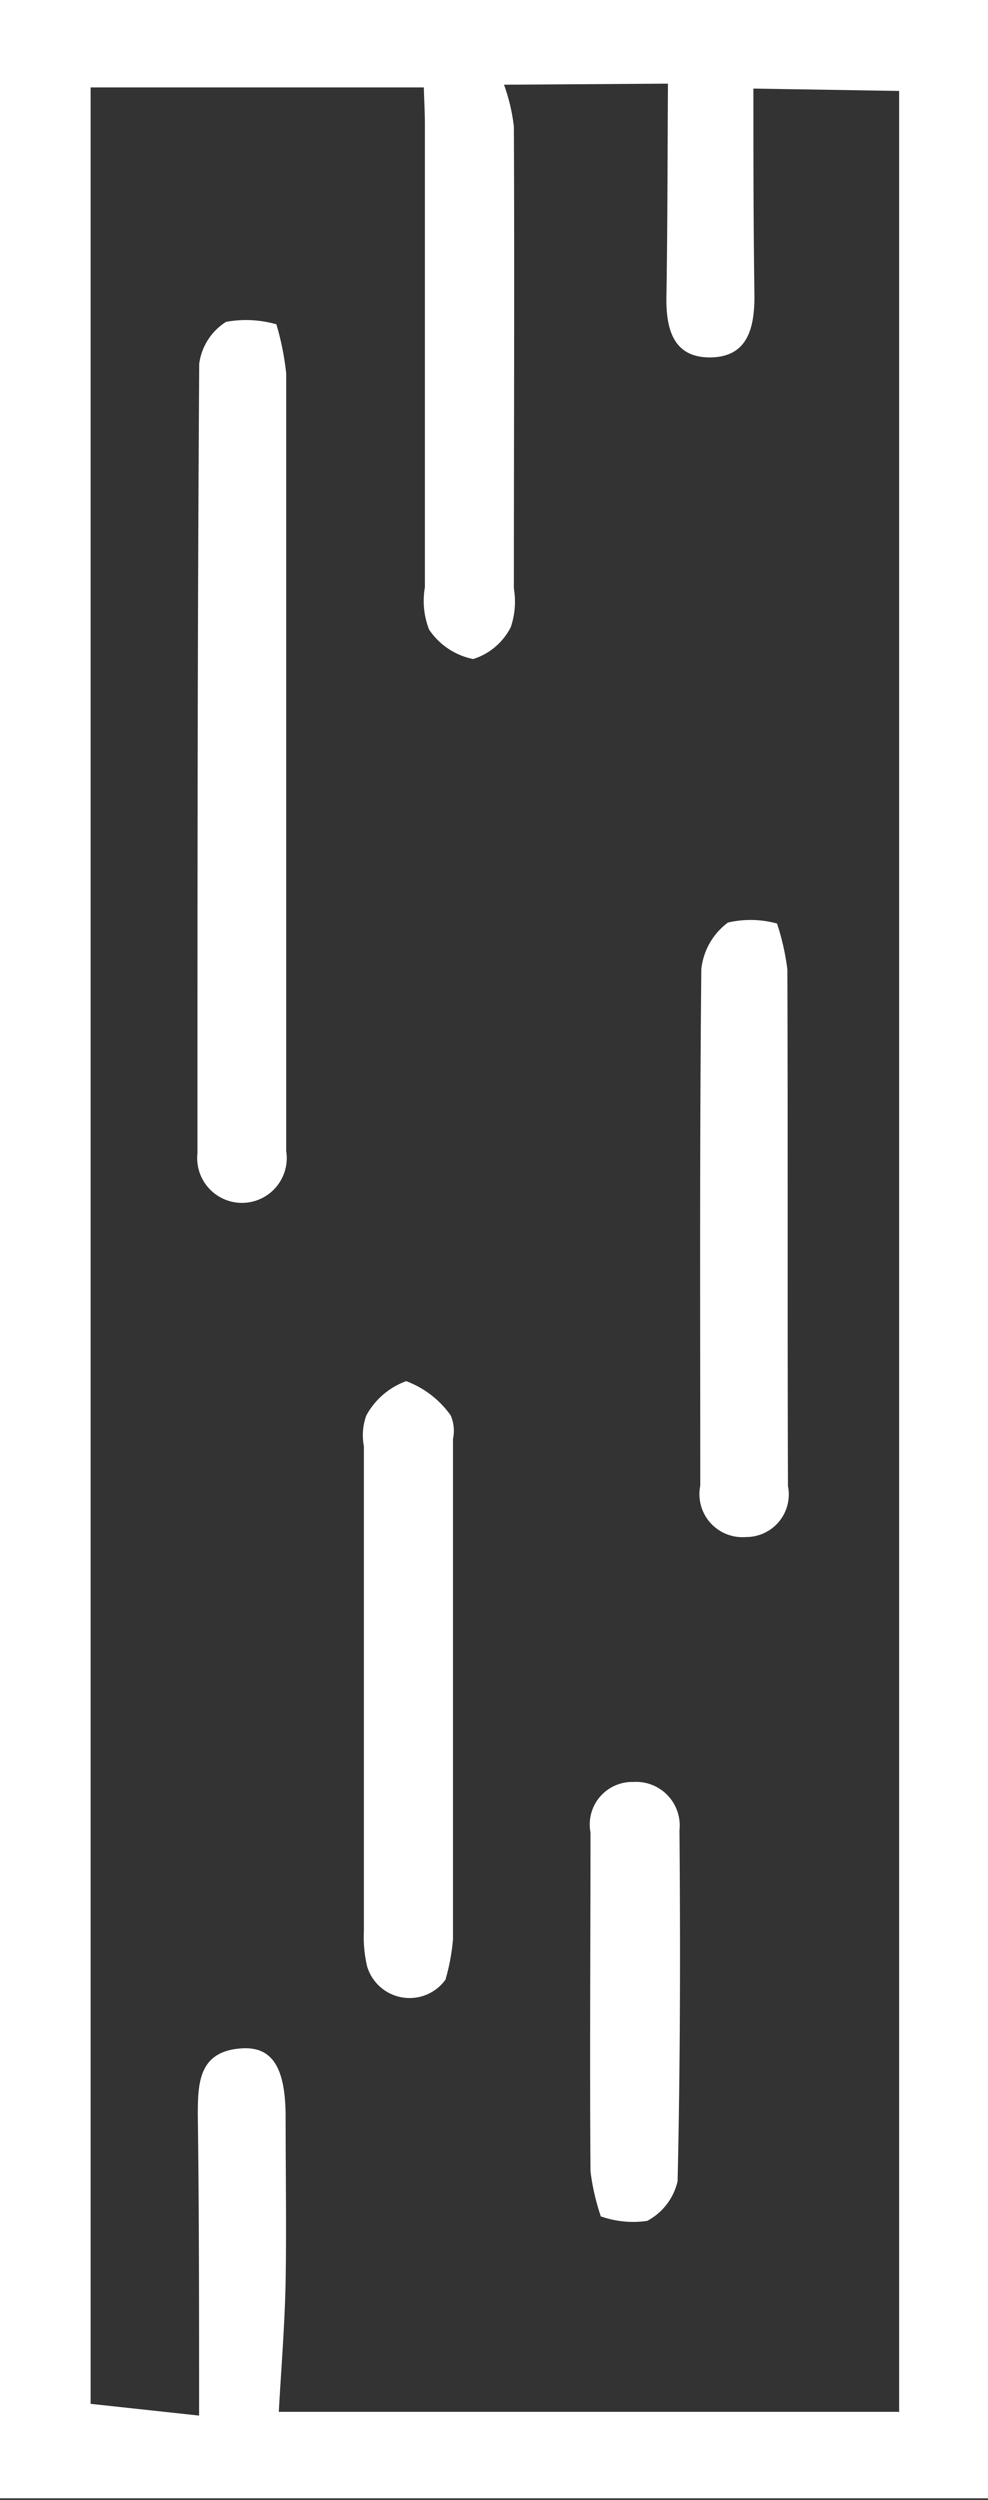 <svg xmlns="http://www.w3.org/2000/svg" width="8.406" height="21.25" viewBox="0 0 8.406 21.25">
  <rect x="0" y="0" width="8.406" height="21.25" fill="#333333" stroke="none"/>
<defs>
    <style>
      .cls-1 {
        fill: #fff;
        fill-rule: evenodd;
      }
    </style>
  </defs>
  <path id="category-1" class="cls-1" d="M258.217,13.833h8.421V35.08h-8.421V13.833Zm7.652,20.519V14.617l-1.24-.02c0,0.578,0,1.171.009,1.764,0,0.277-.061.519-0.377,0.521s-0.377-.245-0.372-0.52c0.01-.6.009-1.2,0.013-1.807l-1.395.009a1.567,1.567,0,0,1,.084.356c0.006,1.309,0,2.617,0,3.926a0.676,0.676,0,0,1-.026.328,0.54,0.54,0,0,1-.32.272,0.593,0.593,0,0,1-.375-0.25,0.67,0.67,0,0,1-.036-0.359q0-1.963,0-3.926c0-.119-0.007-0.238-0.009-0.324H258.99v19.69l0.923,0.1c0-.88,0-1.719-0.011-2.557,0-.274.01-0.537,0.365-0.564,0.269-.021.381,0.162,0.382,0.58,0,0.47.008,0.94,0,1.409-0.008.376-.039,0.752-0.058,1.1h5.281Zm-5.3-17.756a2.327,2.327,0,0,1,.085.422q0,3.3,0,6.61a0.381,0.381,0,1,1-.755.018c0-2.237,0-4.474.015-6.711a0.5,0.5,0,0,1,.228-0.355A0.94,0.94,0,0,1,260.568,16.6Zm1.442,14.073a0.377,0.377,0,0,1-.669-0.112,1.094,1.094,0,0,1-.027-0.3q0-2.06,0-4.12a0.491,0.491,0,0,1,.021-0.262,0.632,0.632,0,0,1,.339-0.291,0.811,0.811,0,0,1,.379.292,0.334,0.334,0,0,1,.019.2c0,1.418,0,2.836,0,4.253A1.754,1.754,0,0,1,262.01,30.668Zm2.819-8.975a2.063,2.063,0,0,1,.088.391c0.005,1.464,0,2.928.005,4.391a0.362,0.362,0,0,1-.357.433,0.366,0.366,0,0,1-.389-0.437c0-1.464-.006-2.928.009-4.391a0.569,0.569,0,0,1,.226-0.395A0.849,0.849,0,0,1,264.829,21.694Zm-1.5,10.987a1.943,1.943,0,0,1-.087-0.38c-0.007-.961,0-1.922,0-2.882a0.361,0.361,0,0,1,.364-0.428,0.371,0.371,0,0,1,.393.41c0.008,0.994.007,1.989-.016,2.983a0.51,0.51,0,0,1-.259.338A0.828,0.828,0,0,1,263.324,32.681Z" transform="translate(-258.219 -13.844)"/>
</svg>
